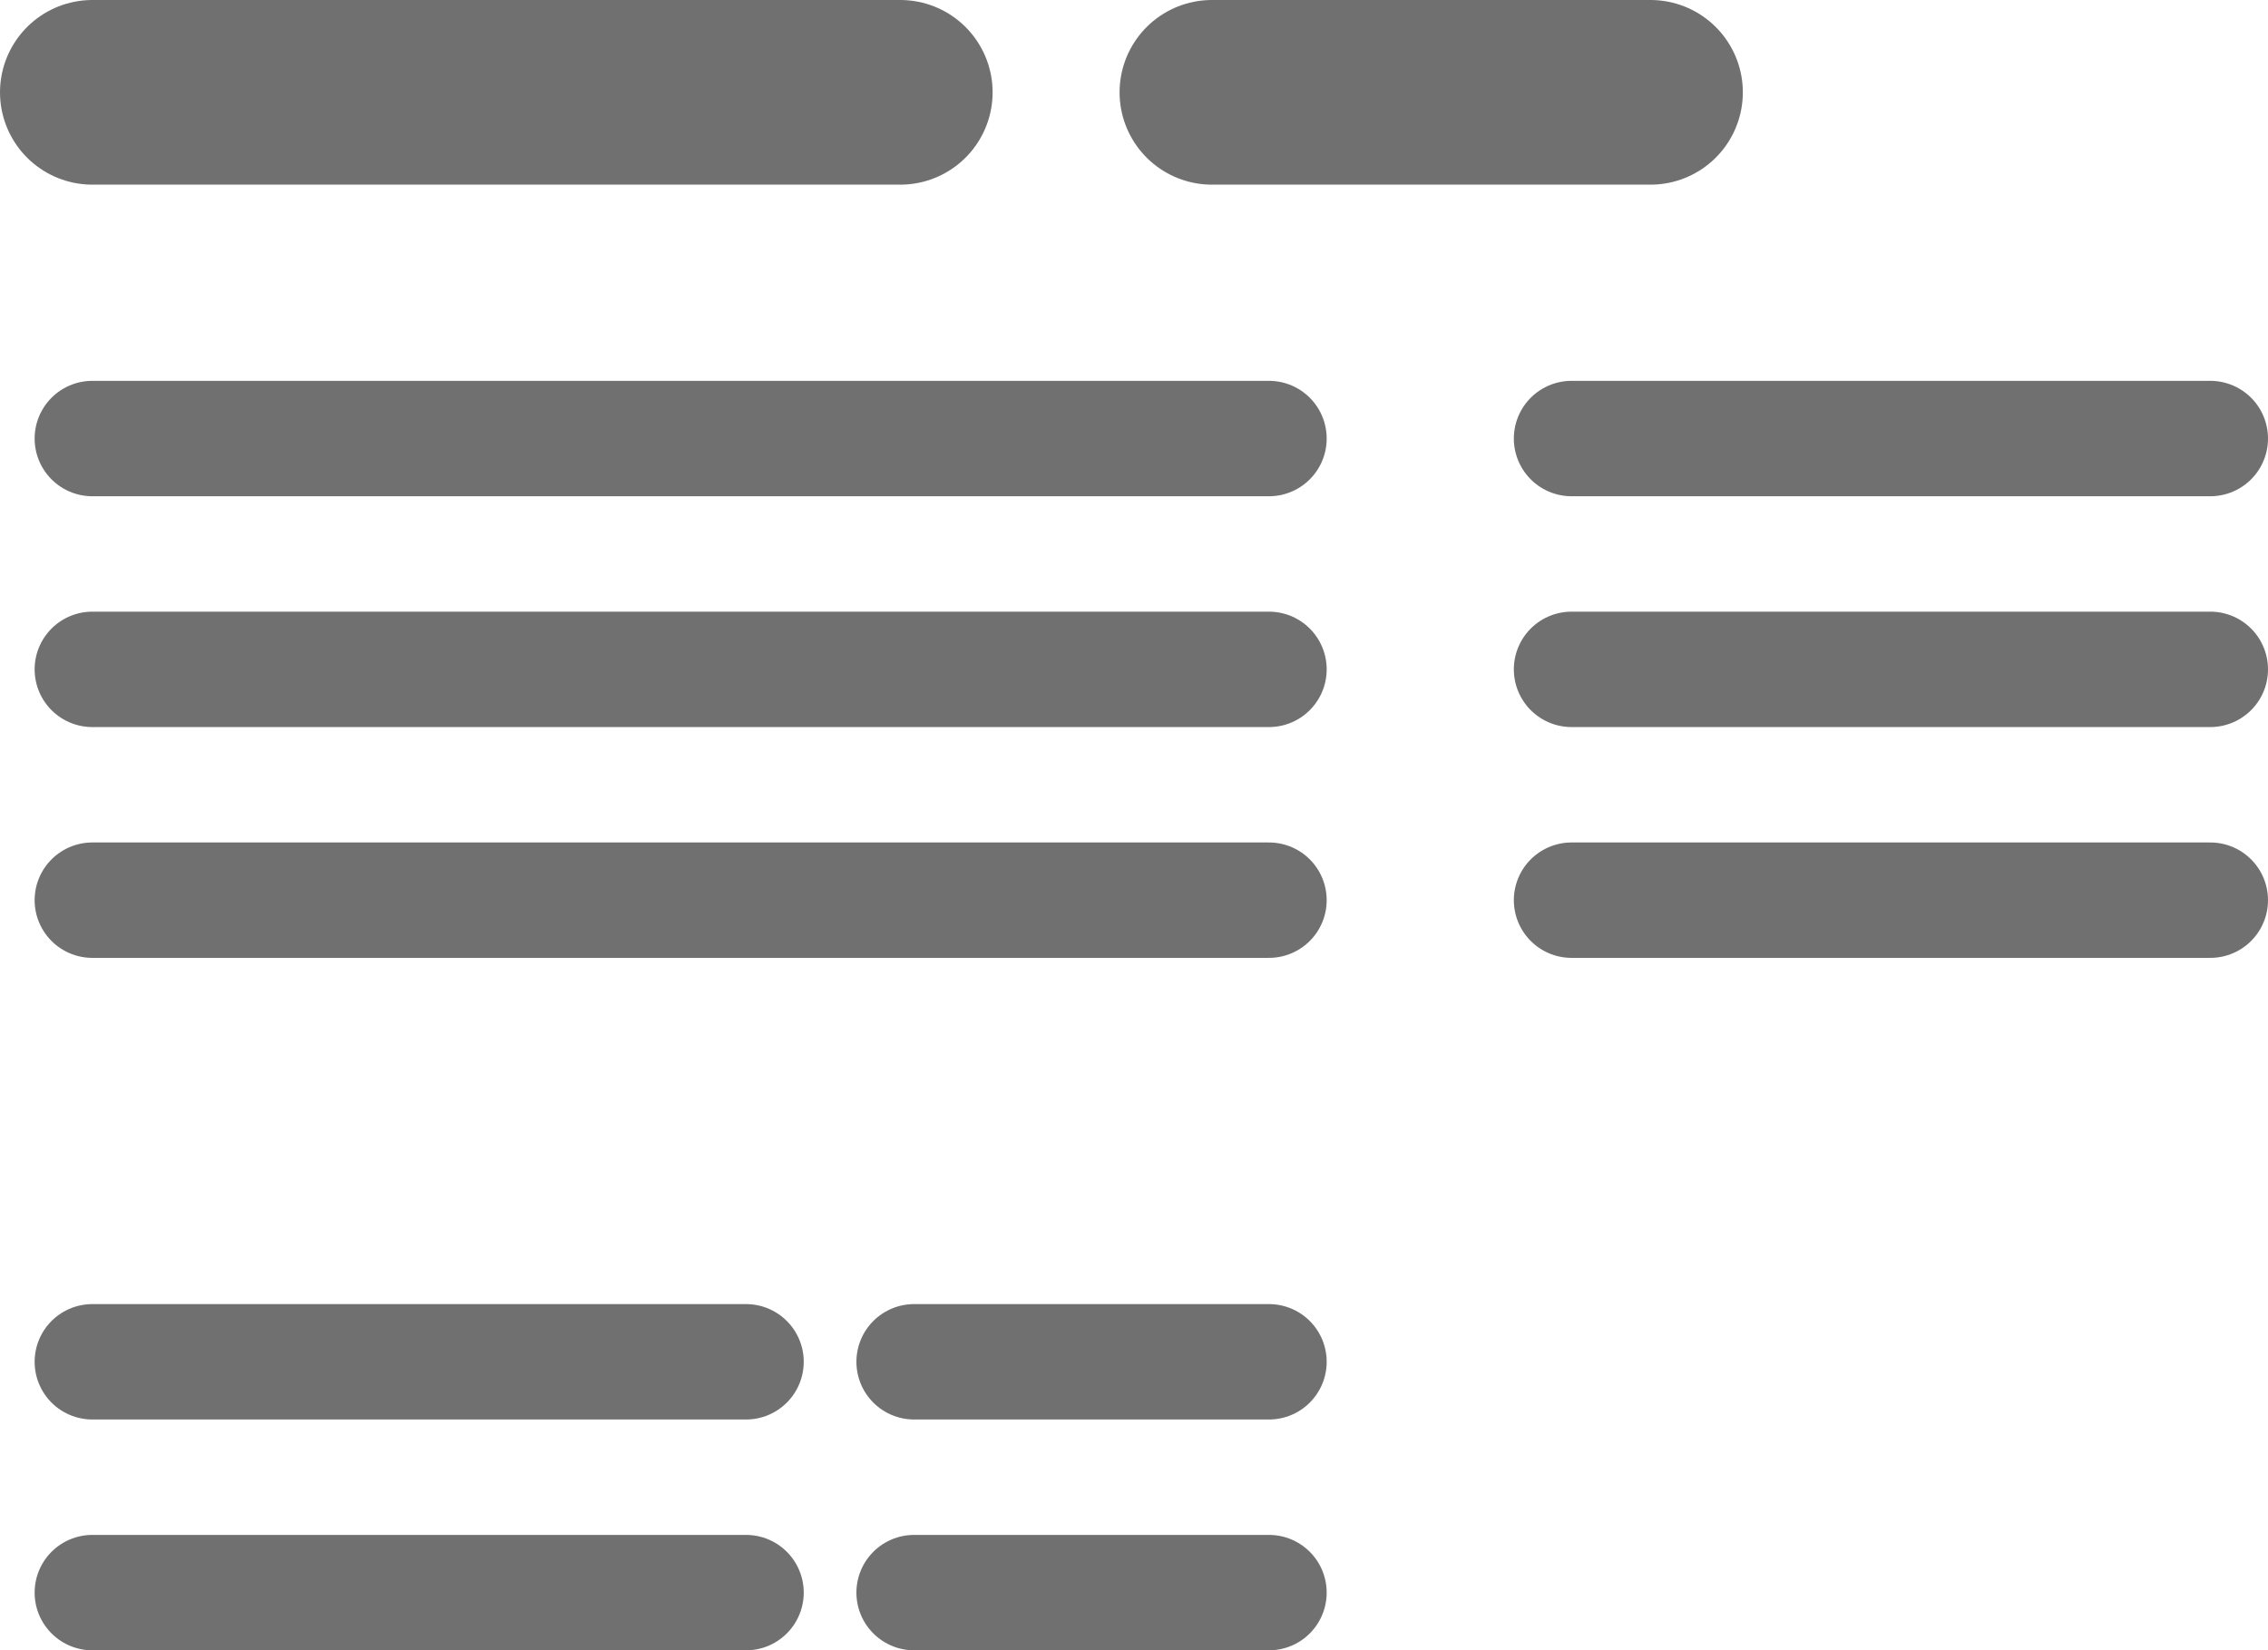     <svg xmlns="http://www.w3.org/2000/svg" width="196.5" height="143" viewBox="0 0 196.5 143">
        <line id="Line_7" data-name="Line 7" x2="70" transform="translate(8 8)" fill="none" stroke="#707070"
            stroke-linecap="round" stroke-width="16" />
        <line id="Line_8" data-name="Line 8" x2="38" transform="translate(105 8)" fill="none" stroke="#707070"
            stroke-linecap="round" stroke-width="16" />
        <line id="Line_9" data-name="Line 9" x2="101.944" transform="translate(8 38)" fill="none" stroke="#707070"
            stroke-linecap="round" stroke-width="10" />
        <line id="Line_10" data-name="Line 10" x2="55.341" transform="translate(136.159 38)" fill="none"
            stroke="#707070" stroke-linecap="round" stroke-width="10" />
        <line id="Line_11" data-name="Line 11" x2="101.944" transform="translate(8 58)" fill="none" stroke="#707070"
            stroke-linecap="round" stroke-width="10" />
        <line id="Line_12" data-name="Line 12" x2="55.341" transform="translate(136.159 58)" fill="none"
            stroke="#707070" stroke-linecap="round" stroke-width="10" />
        <line id="Line_13" data-name="Line 13" x2="101.944" transform="translate(8 78)" fill="none" stroke="#707070"
            stroke-linecap="round" stroke-width="10" />
        <line id="Line_14" data-name="Line 14" x2="55.341" transform="translate(136.159 78)" fill="none"
            stroke="#707070" stroke-linecap="round" stroke-width="10" />
        <line id="Line_15" data-name="Line 15" x2="56.636" transform="translate(8 118)" fill="none" stroke="#707070"
            stroke-linecap="round" stroke-width="10" />
        <line id="Line_16" data-name="Line 16" x2="30.745" transform="translate(79.199 118)" fill="none"
            stroke="#707070" stroke-linecap="round" stroke-width="10" />
        <line id="Line_17" data-name="Line 17" x2="56.636" transform="translate(8 138)" fill="none" stroke="#707070"
            stroke-linecap="round" stroke-width="10" />
        <line id="Line_18" data-name="Line 18" x2="30.745" transform="translate(79.199 138)" fill="none"
            stroke="#707070" stroke-linecap="round" stroke-width="10" />
    </svg>
